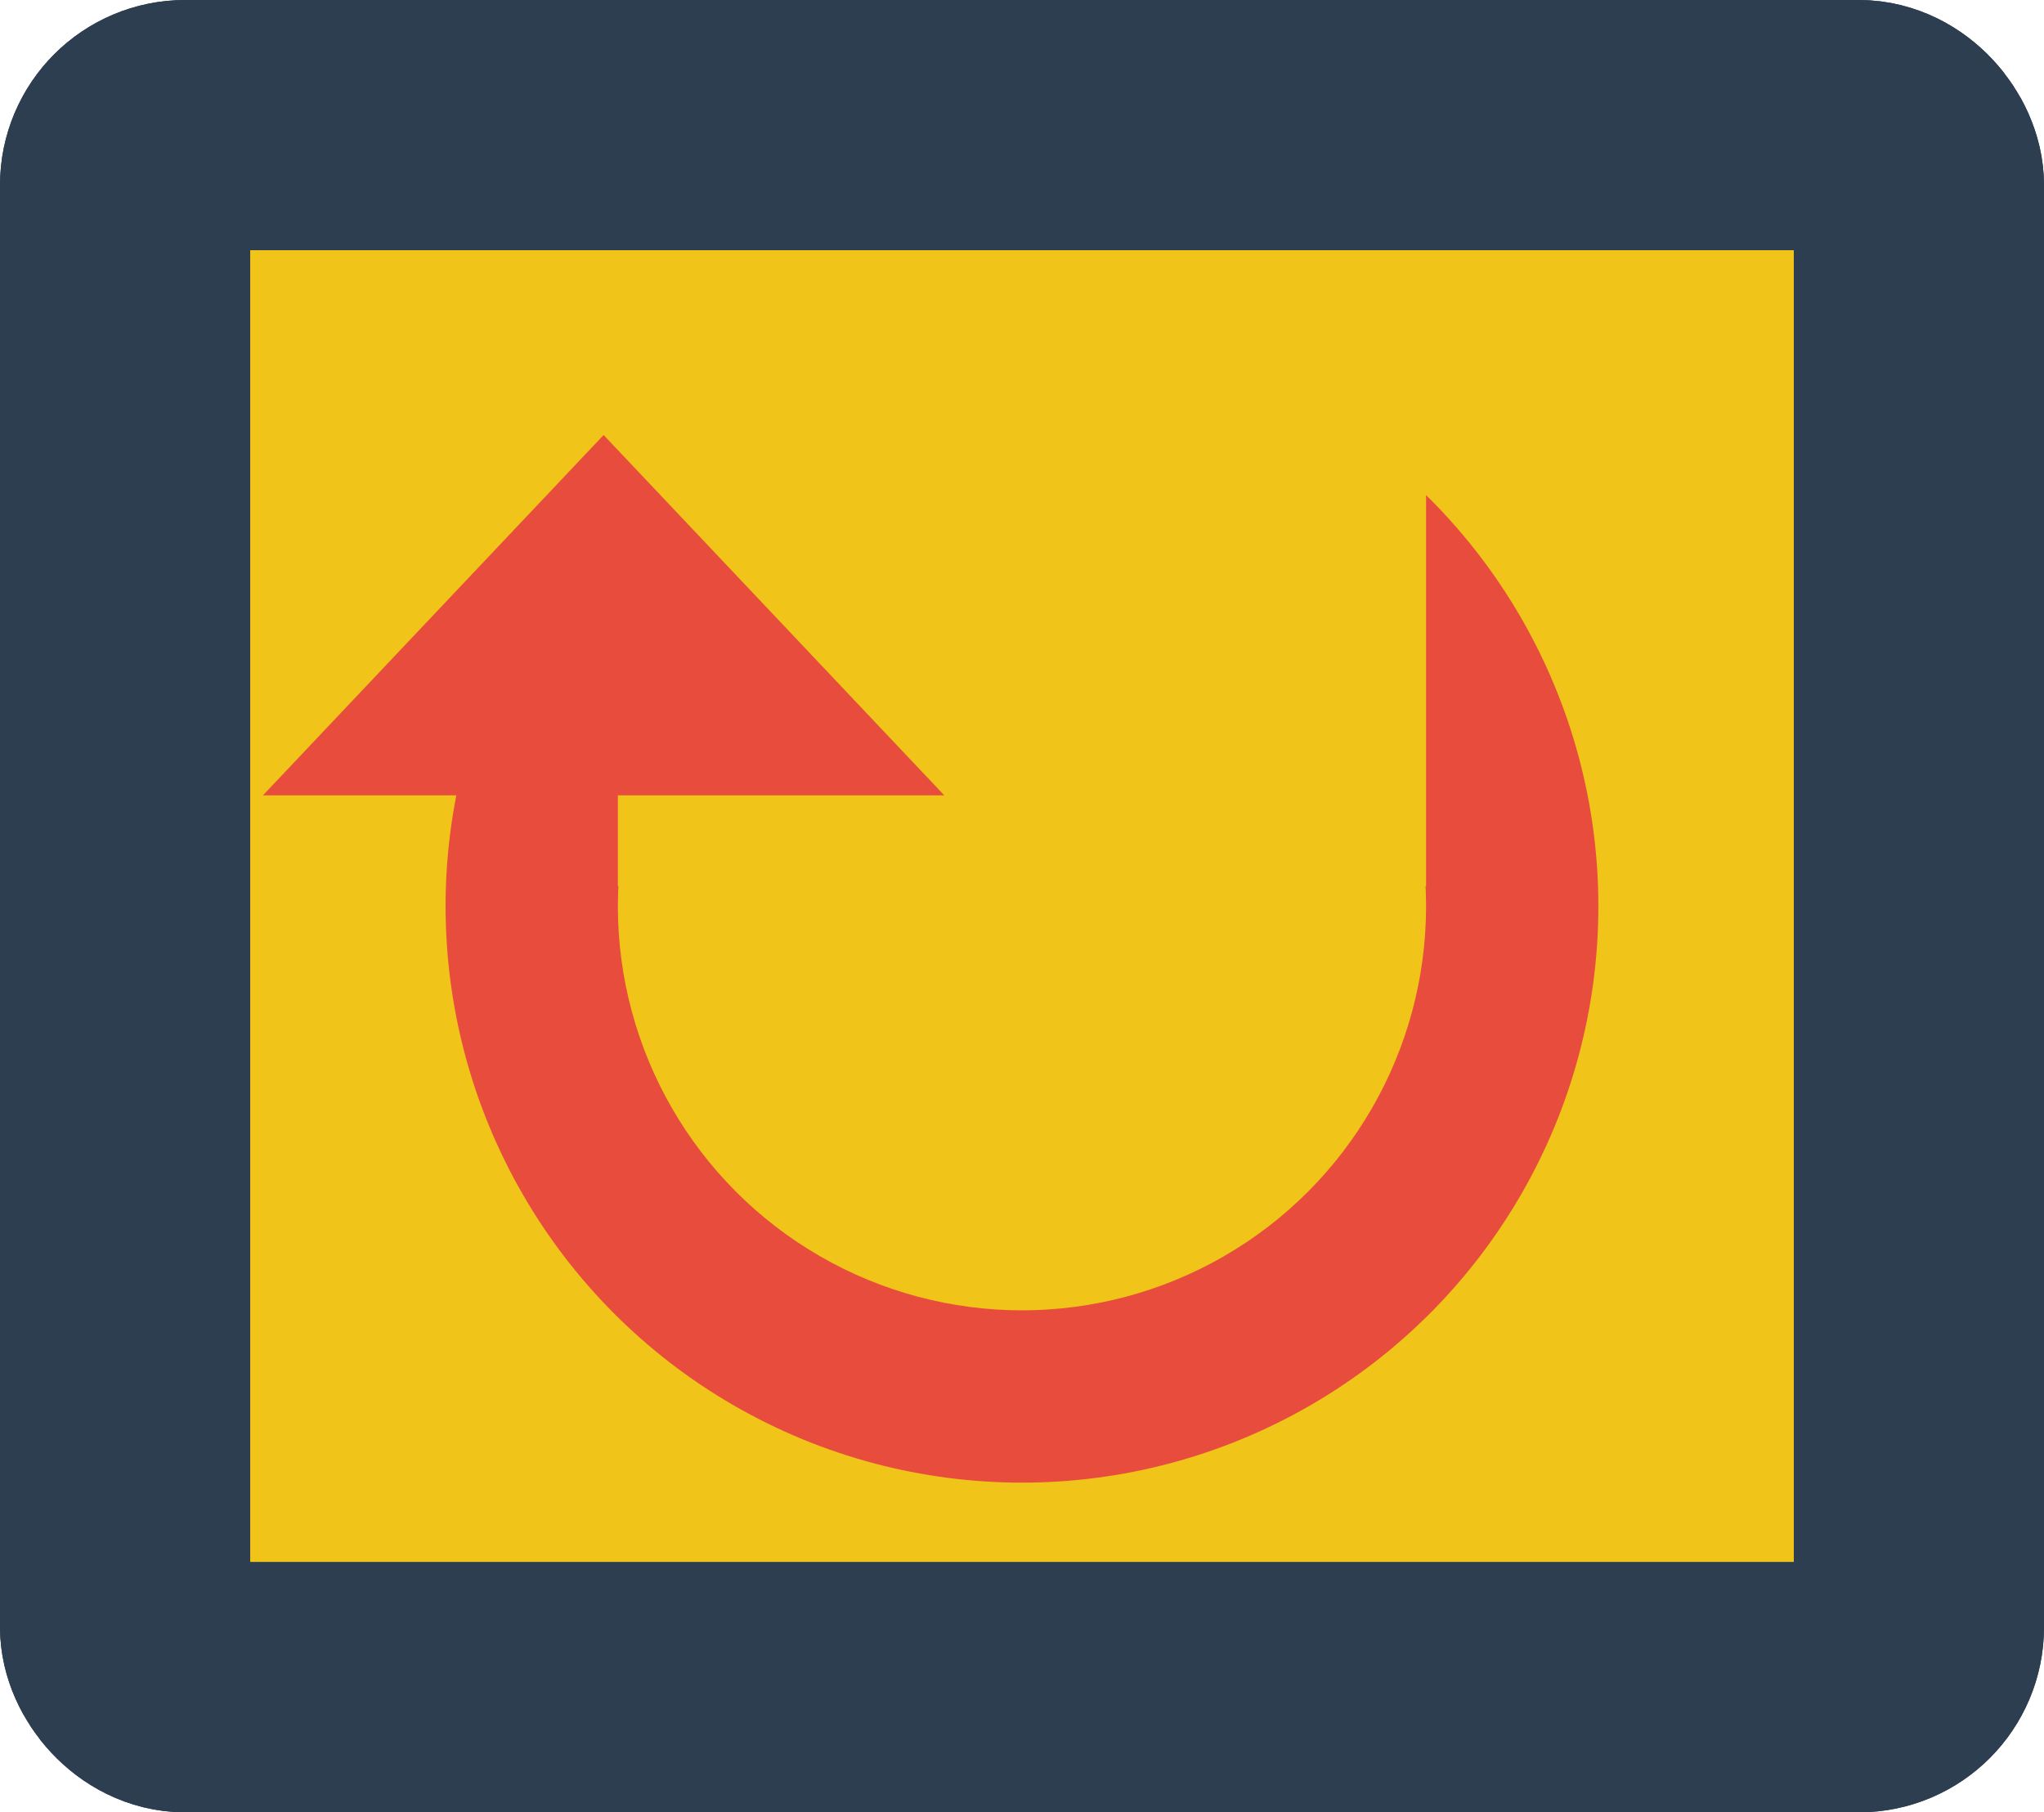 <svg id="dbb6ccb7-3cfc-41e8-82b8-151d4c70944b" data-name="Layer 1" xmlns="http://www.w3.org/2000/svg" viewBox="0 0 408.49 362.15"><defs><style>.\30 8f35c58-46cb-4a85-b0e7-f14400d49f83,.\35 5b3ca45-4ea6-45fc-ac15-f3e1feef8e6f{fill:#f0c419;}.\30 8f35c58-46cb-4a85-b0e7-f14400d49f83,.\33 33455ef-93d3-4373-81b8-bd7fe0ab0a0e{stroke:#2d3e50;stroke-linecap:round;stroke-linejoin:round;stroke-width:50px;}.\33 33455ef-93d3-4373-81b8-bd7fe0ab0a0e{fill:none;}.c35d24b5-bb99-42dc-95fe-cbc4b2c226ec{fill:#e74c3d;}</style></defs><title>rotate_clock</title><rect class="08f35c58-46cb-4a85-b0e7-f14400d49f83" x="25" y="25" width="358.49" height="312.15" rx="12" ry="12"/><rect class="333455ef-93d3-4373-81b8-bd7fe0ab0a0e" x="25" y="25" width="358.49" height="312.15" rx="12" ry="12"/><circle class="c35d24b5-bb99-42dc-95fe-cbc4b2c226ec" cx="204.24" cy="181.08" r="115.19"/><circle class="55b3ca45-4ea6-45fc-ac15-f3e1feef8e6f" cx="204.24" cy="181.08" r="80.76"/><rect class="55b3ca45-4ea6-45fc-ac15-f3e1feef8e6f" x="123.48" y="57.4" width="161.52" height="119.67"/><polyline class="c35d24b5-bb99-42dc-95fe-cbc4b2c226ec" points="52.55 158.93 120.63 86.93 188.71 158.93 52.63 158.93"/></svg>